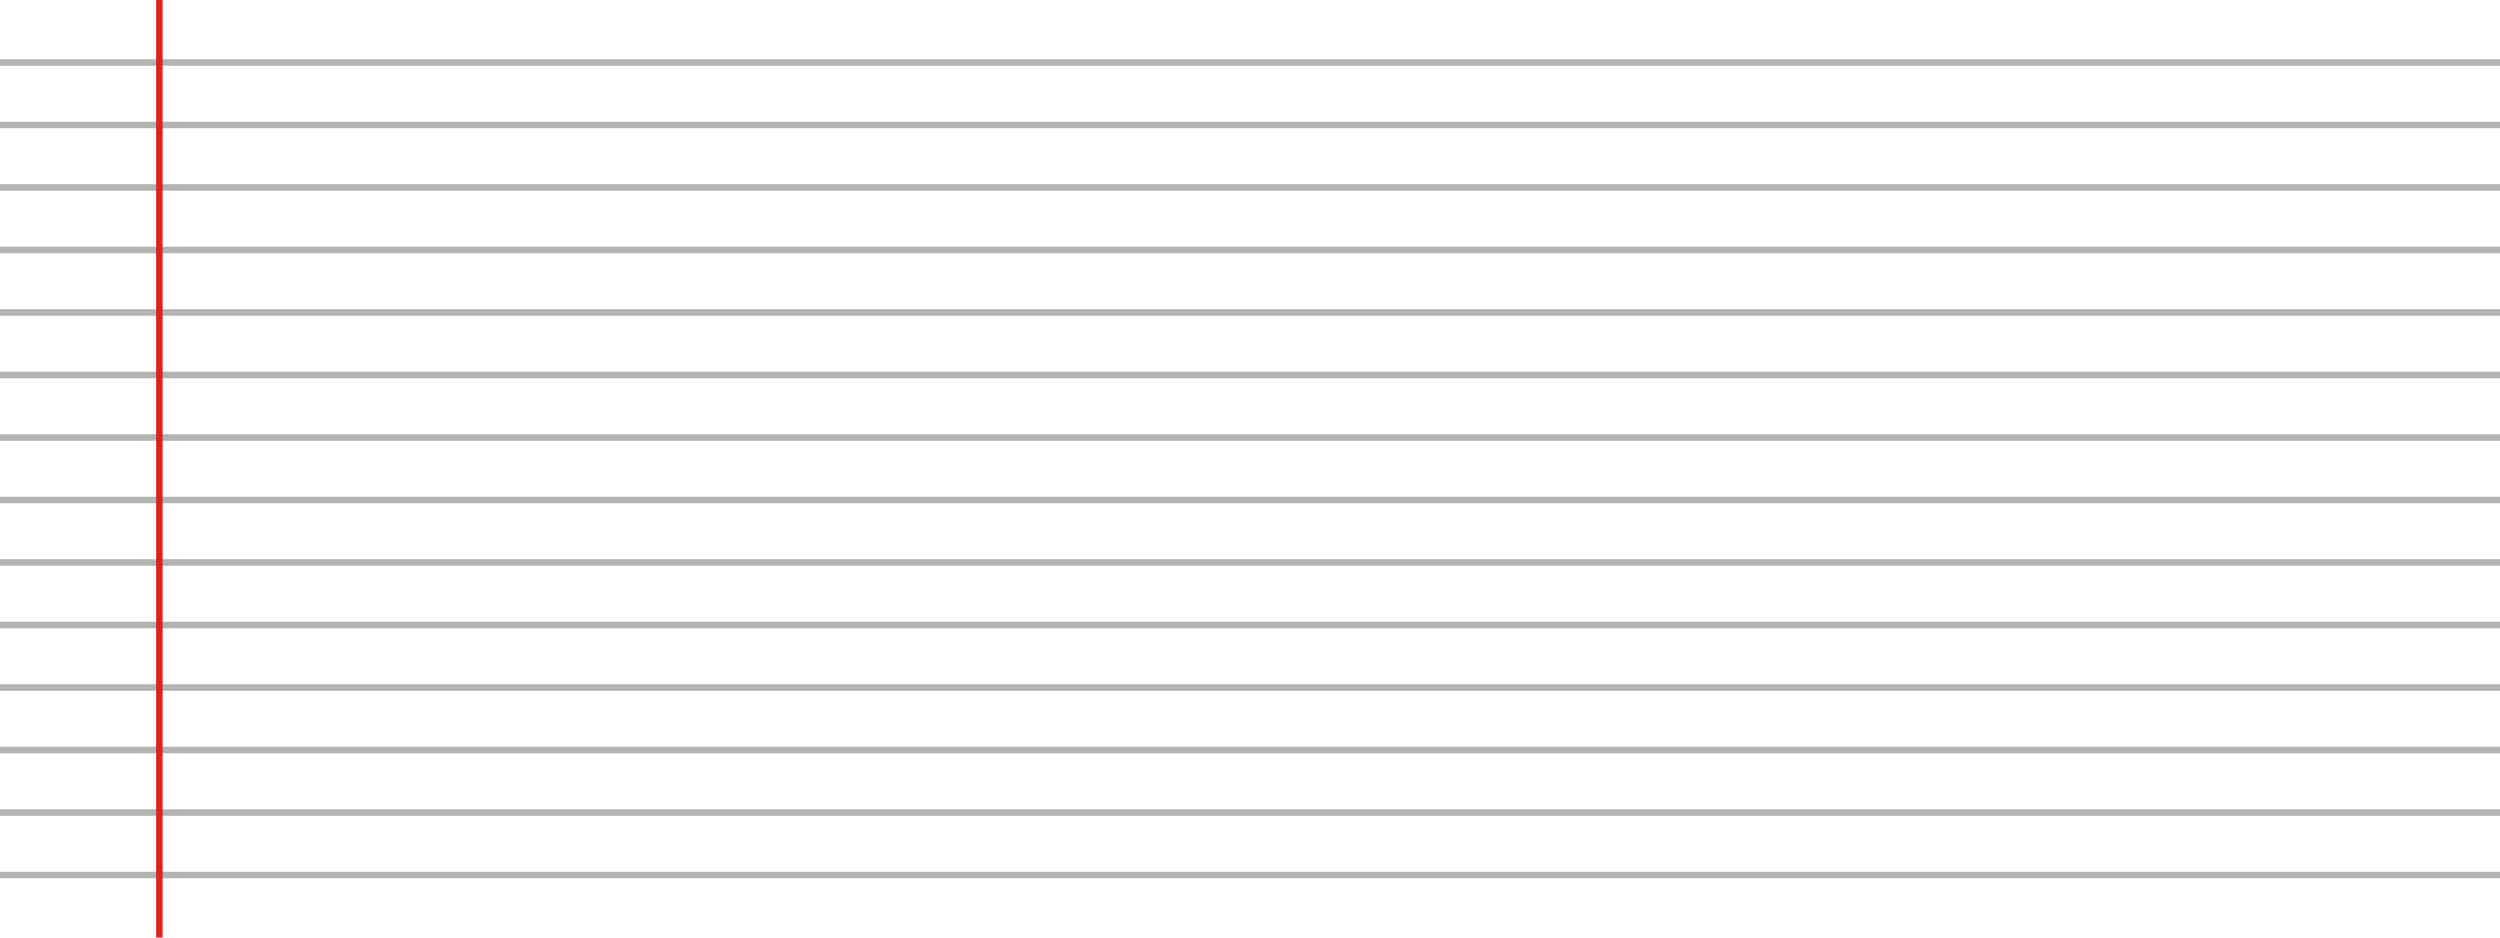 <?xml version="1.0" encoding="UTF-8"?>
<!DOCTYPE svg PUBLIC "-//W3C//DTD SVG 1.0//EN" "http://www.w3.org/TR/2001/REC-SVG-20010904/DTD/svg10.dtd">
<!-- Creator: CorelDRAW X8 -->
<svg xmlns="http://www.w3.org/2000/svg" xml:space="preserve" width="800px" height="300px" version="1.0" style="shape-rendering:geometricPrecision; text-rendering:geometricPrecision; image-rendering:optimizeQuality; fill-rule:evenodd; clip-rule:evenodd"
viewBox="0 0 800 300"
 xmlns:xlink="http://www.w3.org/1999/xlink">
 <defs>
  <style type="text/css">
   <![CDATA[
    .str0 {stroke:#B2B3B3;stroke-width:2.083}
    .str1 {stroke:#E31E24;stroke-width:2.083}
    .fil0 {fill:none}
   ]]>
  </style>
 </defs>
 <g id="Layer_x0020_1">
  <path class="fil0 str0" d="M0 20l800 0"/>
  <path class="fil0 str0" d="M0 40l800 0"/>
  <path class="fil0 str0" d="M0 60l800 0"/>
  <path class="fil0 str0" d="M0 80l800 0"/>
  <path class="fil0 str0" d="M0 100l800 0"/>
  <path class="fil0 str0" d="M0 120l800 0"/>
  <path class="fil0 str0" d="M0 140l800 0"/>
  <path class="fil0 str0" d="M0 160l800 0"/>
  <path class="fil0 str0" d="M0 180l800 0"/>
  <path class="fil0 str0" d="M0 200l800 0"/>
  <path class="fil0 str0" d="M0 220l800 0"/>
  <path class="fil0 str0" d="M0 240l800 0"/>
  <path class="fil0 str0" d="M0 260l800 0"/>
  <path class="fil0 str0" d="M0 280l800 0"/>
  <path class="fil0 str1" d="M51 0l0 300"/>
 </g>
</svg>
